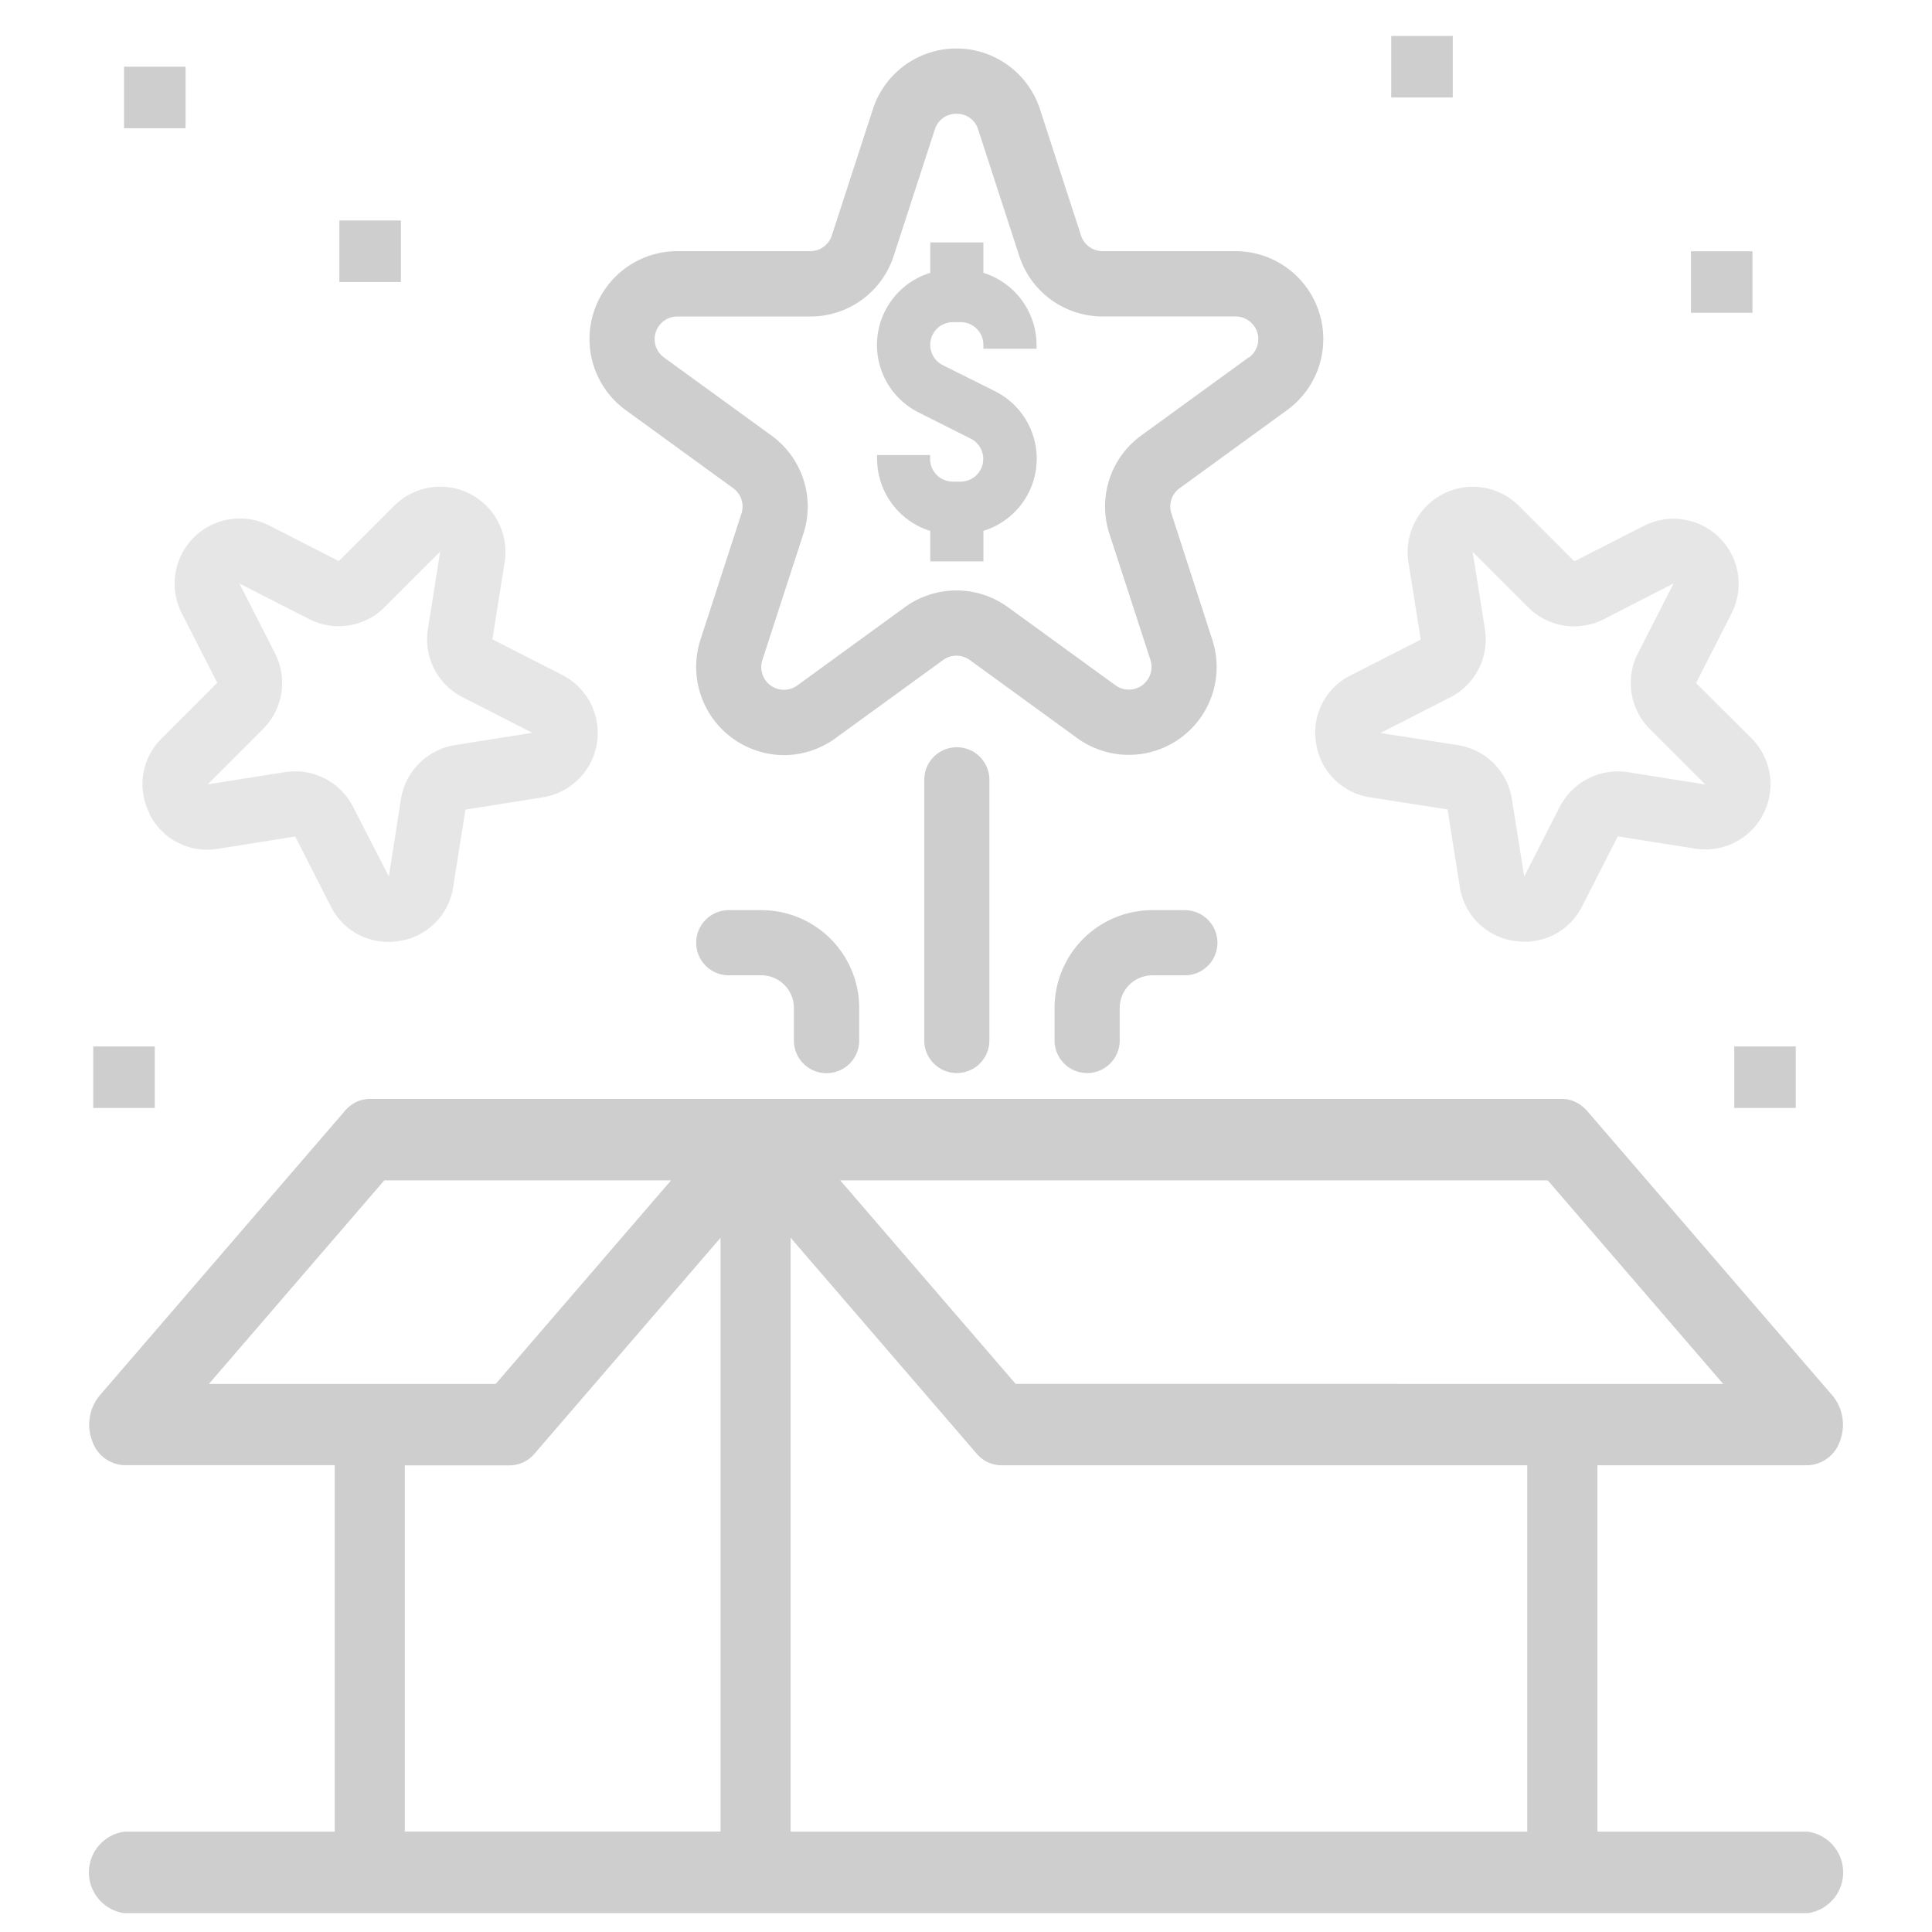 <svg xmlns="http://www.w3.org/2000/svg" xmlns:xlink="http://www.w3.org/1999/xlink" width="64" height="64" viewBox="0 0 64 64">
  <defs>
    <clipPath id="clip-path">
      <rect id="Rectangle_9346" data-name="Rectangle 9346" width="64" height="64" transform="translate(1558.709 764.709)" fill="#e6e6e6"/>
    </clipPath>
  </defs>
  <g id="Payback_Points_-_no_Payback" data-name="Payback Points - no Payback" transform="translate(-1558.709 -764.709)" clip-path="url(#clip-path)">
    <g id="Group_28064" data-name="Group 28064" transform="translate(1561.661 765.9)">
      <path id="Path_42139" data-name="Path 42139" d="M70.936,98.274H63.964V86.137h6.972a1.175,1.175,0,0,0,1.073-.832,1.514,1.514,0,0,0-.252-1.47L63.624,74.4a1.225,1.225,0,0,0-.377-.292A1.062,1.062,0,0,0,62.8,74H23.3a1.062,1.062,0,0,0-.445.1,1.15,1.15,0,0,0-.377.292l-8.134,9.44a1.514,1.514,0,0,0-.252,1.47,1.175,1.175,0,0,0,1.073.832h6.972V98.274H15.162a1.364,1.364,0,0,0,0,2.7H70.936a1.364,1.364,0,0,0,0-2.7ZM44.692,83.44,38.882,76.7H62.321l5.81,6.743ZM23.777,76.7h9.5l-5.81,6.743h-9.5Zm.681,9.44h3.486a1.086,1.086,0,0,0,.822-.4l6.15-7.138v19.67H24.458ZM37.239,98.274V78.6l6.15,7.138a1.086,1.086,0,0,0,.822.4H61.64V98.274Z" transform="translate(-14 -38.789)" fill="#cecece"/>
      <rect id="Rectangle_9340" data-name="Rectangle 9340" width="2.038" height="2.038" transform="translate(1.157 1.019)" fill="#cecece"/>
      <rect id="Rectangle_9341" data-name="Rectangle 9341" width="2.038" height="2.038" transform="translate(8.29 6.113)" fill="#cecece"/>
      <rect id="Rectangle_9342" data-name="Rectangle 9342" width="2.038" height="2.038" transform="translate(0.137 33.474)" fill="#cecece"/>
      <rect id="Rectangle_9343" data-name="Rectangle 9343" width="2.038" height="2.038" transform="translate(54.497 33.474)" fill="#cecece"/>
      <rect id="Rectangle_9344" data-name="Rectangle 9344" width="2.038" height="2.038" transform="translate(43.134 0)" fill="#cecece"/>
      <rect id="Rectangle_9345" data-name="Rectangle 9345" width="2.038" height="2.038" transform="translate(53.063 7.132)" fill="#cecece"/>
      <g id="Group_28063" data-name="Group 28063" transform="translate(1.76 0.416)">
        <path id="Path_42180" data-name="Path 42180" d="M62.847,20.713h-4.4a.75.75,0,0,1-.715-.519l-1.36-4.184a2.91,2.91,0,0,0-5.535,0l-1.36,4.184a.75.75,0,0,1-.715.519h-4.4a2.911,2.911,0,0,0-1.712,5.266l3.56,2.586a.749.749,0,0,1,.274.839l-1.36,4.184a2.924,2.924,0,0,0,2.768,3.82,2.919,2.919,0,0,0,1.712-.565l3.56-2.586a.75.75,0,0,1,.883,0l3.558,2.586a2.91,2.91,0,0,0,4.477-3.255L60.726,29.4A.745.745,0,0,1,61,28.565l3.558-2.586a2.911,2.911,0,0,0-1.712-5.266Zm.441,3.518-3.558,2.586a2.905,2.905,0,0,0-1.058,3.255l1.36,4.184a.752.752,0,0,1-1.157.839l-3.56-2.586a2.907,2.907,0,0,0-3.421,0L48.332,35.1a.752.752,0,0,1-1.157-.839l1.36-4.184a2.906,2.906,0,0,0-1.056-3.255l-3.56-2.586a.75.75,0,0,1,.441-1.358h4.4a2.9,2.9,0,0,0,2.768-2.011l1.36-4.184a.74.74,0,0,1,.721-.521.731.731,0,0,1,.715.519l1.36,4.184a2.9,2.9,0,0,0,2.768,2.011h4.4a.751.751,0,0,1,.441,1.36Z" transform="translate(-26.634 -14)" fill="#cecece"/>
        <path id="Path_42181" data-name="Path 42181" d="M62,53.079v8.634a1.079,1.079,0,1,0,2.158,0V53.079a1.079,1.079,0,1,0-2.158,0Z" transform="translate(-36.095 -28.853)" fill="#cecece"/>
        <path id="Path_42182" data-name="Path 42182" d="M74.317,62H73.238A3.241,3.241,0,0,0,70,65.238v1.079a1.079,1.079,0,0,0,2.158,0V65.238a1.081,1.081,0,0,1,1.079-1.079h1.079a1.079,1.079,0,1,0,0-2.158Z" transform="translate(-39.778 -33.457)" fill="#cecece"/>
        <path id="Path_42183" data-name="Path 42183" d="M52.317,67.4A1.079,1.079,0,0,0,53.4,66.317V65.238A3.241,3.241,0,0,0,50.158,62H49.079a1.079,1.079,0,1,0,0,2.158h1.079a1.081,1.081,0,0,1,1.079,1.079v1.079A1.079,1.079,0,0,0,52.317,67.4Z" transform="translate(-29.65 -33.457)" fill="#cecece"/>
        <path id="Path_42184" data-name="Path 42184" d="M86.027,49.392a2.129,2.129,0,0,0,1.794,1.794l2.561.4.407,2.561a2.126,2.126,0,0,0,1.794,1.794,2.247,2.247,0,0,0,.354.027,2.12,2.12,0,0,0,1.908-1.18l1.178-2.31,2.561.407a2.158,2.158,0,0,0,1.865-3.657L98.615,47.4l1.178-2.31a2.158,2.158,0,0,0-2.9-2.9l-2.31,1.178L92.747,41.53A2.16,2.16,0,0,0,89.088,43.4l.407,2.561-2.31,1.178a2.117,2.117,0,0,0-1.157,2.258Zm4.441-1.516a2.155,2.155,0,0,0,1.153-2.262l-.407-2.561,1.834,1.834a2.156,2.156,0,0,0,2.506.4L97.871,44.1l-.006.013L96.687,46.42a2.156,2.156,0,0,0,.4,2.506l1.834,1.834-2.561-.407A2.165,2.165,0,0,0,94.1,51.5l-1.178,2.31-.407-2.561a2.149,2.149,0,0,0-1.794-1.794l-2.559-.4Z" transform="translate(-47.143 -26.38)" fill="rgba(206,206,206,0.5)"/>
        <path id="Path_42185" data-name="Path 42185" d="M14.235,51.735A2.13,2.13,0,0,0,16.5,52.888l2.561-.407,1.178,2.31a2.12,2.12,0,0,0,1.908,1.18,2.247,2.247,0,0,0,.354-.027,2.128,2.128,0,0,0,1.794-1.794L24.7,51.59l2.561-.407a2.159,2.159,0,0,0,.643-4.056l-2.31-1.178L26,43.388a2.16,2.16,0,0,0-3.659-1.865l-1.834,1.834L18.2,42.178a2.158,2.158,0,0,0-2.9,2.9l1.178,2.31-1.834,1.834a2.129,2.129,0,0,0-.4,2.511Zm3.758-2.814a2.156,2.156,0,0,0,.4-2.506L17.214,44.1l2.31,1.178a2.152,2.152,0,0,0,2.506-.4l1.834-1.834-.407,2.561a2.153,2.153,0,0,0,1.151,2.262l2.31,1.178-2.561.407a2.156,2.156,0,0,0-1.794,1.794l-.4,2.561L20.98,51.5a2.153,2.153,0,0,0-1.92-1.178,2.318,2.318,0,0,0-.339.025l-2.561.407Z" transform="translate(-13.994 -26.377)" fill="rgba(206,206,206,0.5)"/>
        <path id="Path_42186" data-name="Path 42186" d="M33.521,8.008V7H31.761V8.008a2.5,2.5,0,0,0-.371,4.632L33.1,13.5a.752.752,0,0,1-.335,1.425h-.257a.753.753,0,0,1-.752-.752v-.129H30v.129a2.508,2.508,0,0,0,1.761,2.385v1.008h1.761V16.555a2.5,2.5,0,0,0,.371-4.632l-1.716-.857a.752.752,0,0,1,.335-1.425h.257a.753.753,0,0,1,.752.752v.129h1.761v-.129A2.508,2.508,0,0,0,33.521,8.008Z" transform="translate(-5.657 -0.577)" fill="#cecece"/>
      </g>
    </g>
  </g>
</svg>
